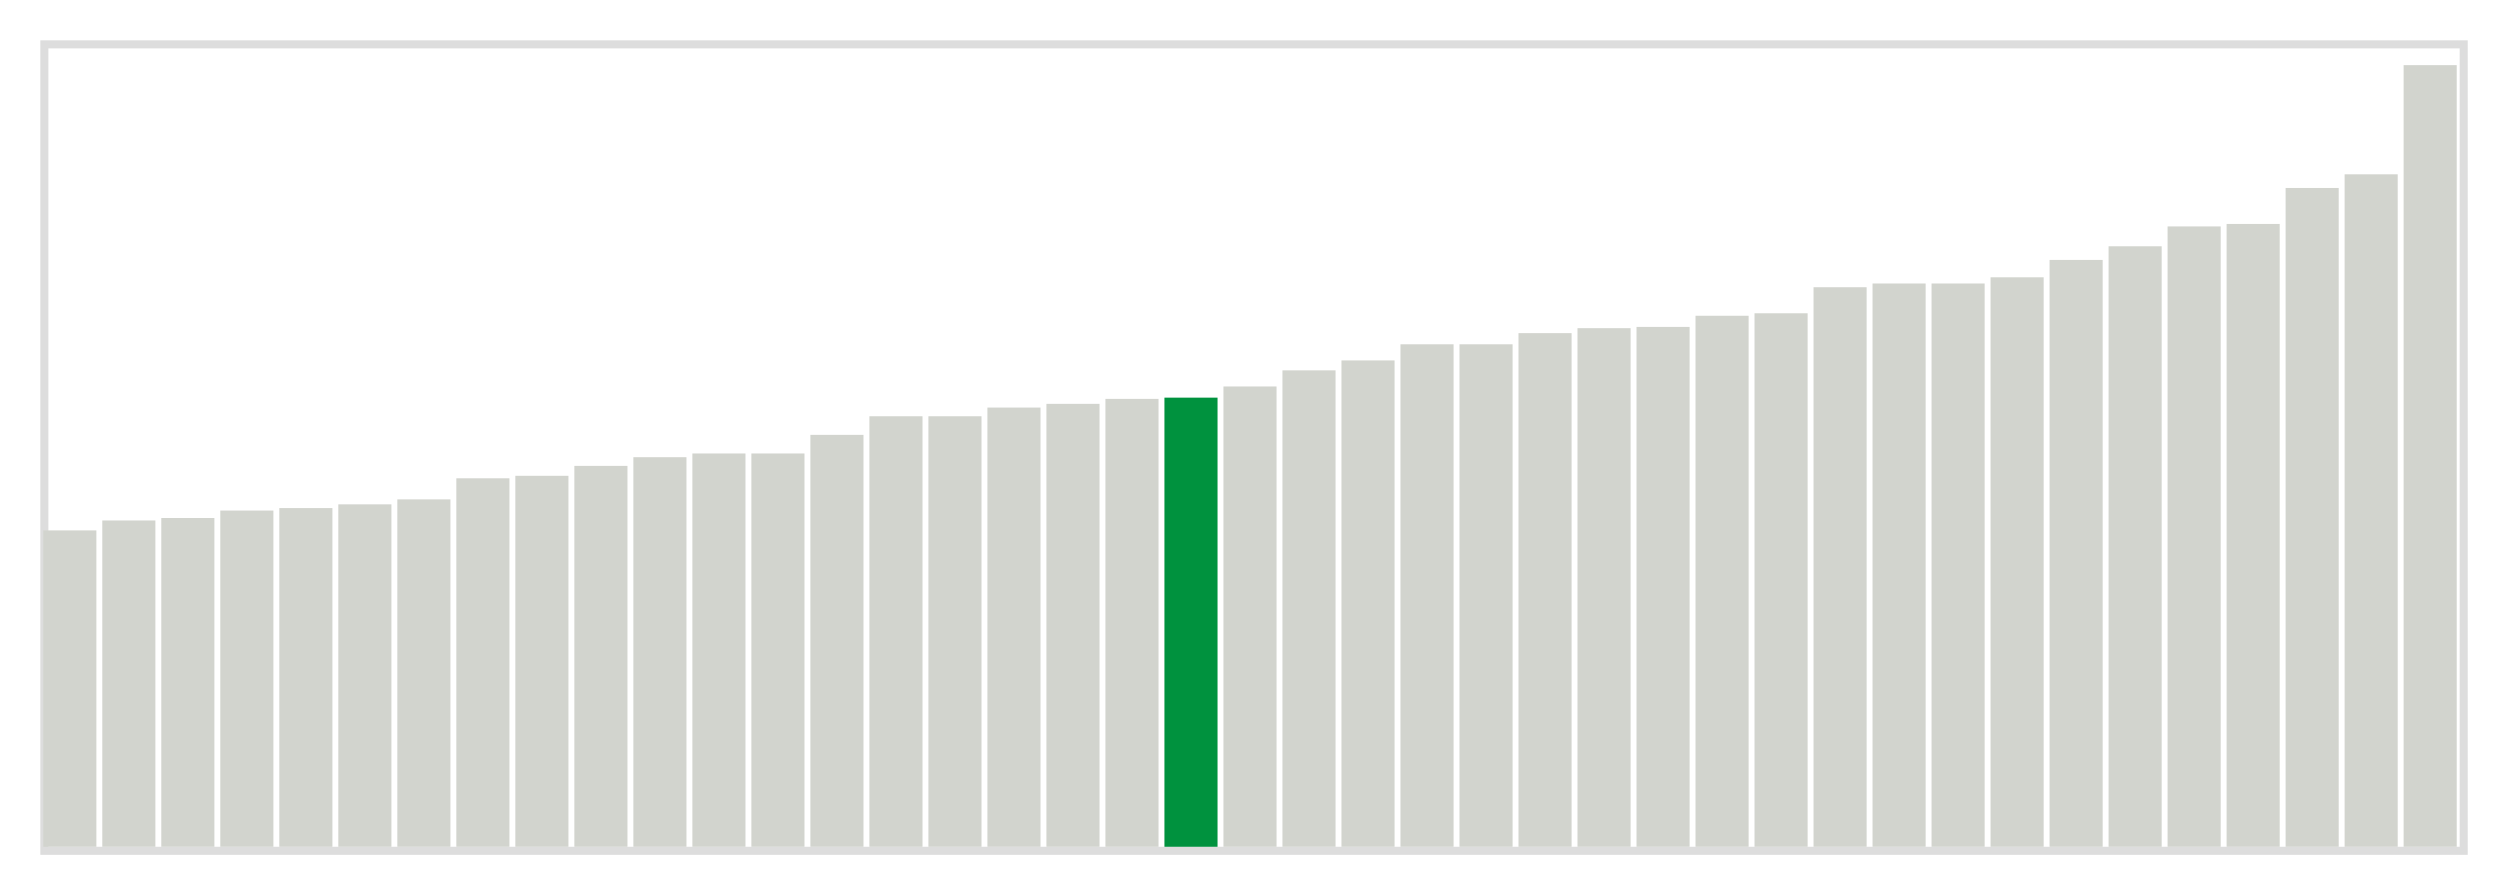 <svg class="marks" width="310" height="110"  version="1.1" xmlns="http://www.w3.org/2000/svg" xmlns:xlink="http://www.w3.org/1999/xlink"><g transform="translate(5,5)"><g class="mark-group role-frame root"><g transform="translate(0,0)"><path class="background" d="M0.5,0.5h300v100h-300Z" style="fill: none; stroke: #ddd;"></path><g><g class="mark-rect role-mark marks"><path d="M0.366,60.769h6.585v39.231h-6.585Z" style="fill: #D2D4CE;"></path><path d="M7.683,59.538h6.585v40.462h-6.585Z" style="fill: #D2D4CE;"></path><path d="M15,59.231h6.585v40.769h-6.585Z" style="fill: #D2D4CE;"></path><path d="M22.317,58.308h6.585v41.692h-6.585Z" style="fill: #D2D4CE;"></path><path d="M29.634,58h6.585v42h-6.585Z" style="fill: #D2D4CE;"></path><path d="M36.951,57.538h6.585v42.462h-6.585Z" style="fill: #D2D4CE;"></path><path d="M44.268,56.923h6.585v43.077h-6.585Z" style="fill: #D2D4CE;"></path><path d="M51.585,54.308h6.585v45.692h-6.585Z" style="fill: #D2D4CE;"></path><path d="M58.902,54h6.585v46h-6.585Z" style="fill: #D2D4CE;"></path><path d="M66.22,52.769h6.585v47.231h-6.585Z" style="fill: #D2D4CE;"></path><path d="M73.537,51.692h6.585v48.308h-6.585Z" style="fill: #D2D4CE;"></path><path d="M80.854,51.231h6.585v48.769h-6.585Z" style="fill: #D2D4CE;"></path><path d="M88.171,51.231h6.585v48.769h-6.585Z" style="fill: #D2D4CE;"></path><path d="M95.488,48.923h6.585v51.077h-6.585Z" style="fill: #D2D4CE;"></path><path d="M102.805,46.615h6.585v53.385h-6.585Z" style="fill: #D2D4CE;"></path><path d="M110.122,46.615h6.585v53.385h-6.585Z" style="fill: #D2D4CE;"></path><path d="M117.439,45.538h6.585v54.462h-6.585Z" style="fill: #D2D4CE;"></path><path d="M124.756,45.077h6.585v54.923h-6.585Z" style="fill: #D2D4CE;"></path><path d="M132.073,44.462h6.585v55.538h-6.585Z" style="fill: #D2D4CE;"></path><path d="M139.39,44.308h6.585v55.692h-6.585Z" style="fill: #00923E;"></path><path d="M146.707,42.923h6.585v57.077h-6.585Z" style="fill: #D2D4CE;"></path><path d="M154.024,40.923h6.585v59.077h-6.585Z" style="fill: #D2D4CE;"></path><path d="M161.341,39.692h6.585v60.308h-6.585Z" style="fill: #D2D4CE;"></path><path d="M168.659,37.692h6.585v62.308h-6.585Z" style="fill: #D2D4CE;"></path><path d="M175.976,37.692h6.585v62.308h-6.585Z" style="fill: #D2D4CE;"></path><path d="M183.293,36.308h6.585v63.692h-6.585Z" style="fill: #D2D4CE;"></path><path d="M190.61,35.692h6.585v64.308h-6.585Z" style="fill: #D2D4CE;"></path><path d="M197.927,35.538h6.585v64.462h-6.585Z" style="fill: #D2D4CE;"></path><path d="M205.244,34.154h6.585v65.846h-6.585Z" style="fill: #D2D4CE;"></path><path d="M212.561,33.846h6.585v66.154h-6.585Z" style="fill: #D2D4CE;"></path><path d="M219.878,30.615h6.585v69.385h-6.585Z" style="fill: #D2D4CE;"></path><path d="M227.195,30.154h6.585v69.846h-6.585Z" style="fill: #D2D4CE;"></path><path d="M234.512,30.154h6.585v69.846h-6.585Z" style="fill: #D2D4CE;"></path><path d="M241.829,29.385h6.585v70.615h-6.585Z" style="fill: #D2D4CE;"></path><path d="M249.146,27.231h6.585v72.769h-6.585Z" style="fill: #D2D4CE;"></path><path d="M256.463,25.538h6.585v74.462h-6.585Z" style="fill: #D2D4CE;"></path><path d="M263.78,23.077h6.585v76.923h-6.585Z" style="fill: #D2D4CE;"></path><path d="M271.098,22.769h6.585v77.231h-6.585Z" style="fill: #D2D4CE;"></path><path d="M278.415,18.308h6.585v81.692h-6.585Z" style="fill: #D2D4CE;"></path><path d="M285.732,16.615h6.585v83.385h-6.585Z" style="fill: #D2D4CE;"></path><path d="M293.049,3.077h6.585v96.923h-6.585Z" style="fill: #D2D4CE;"></path></g></g><path class="foreground" d="" style="display: none; fill: none;"></path></g></g></g></svg>